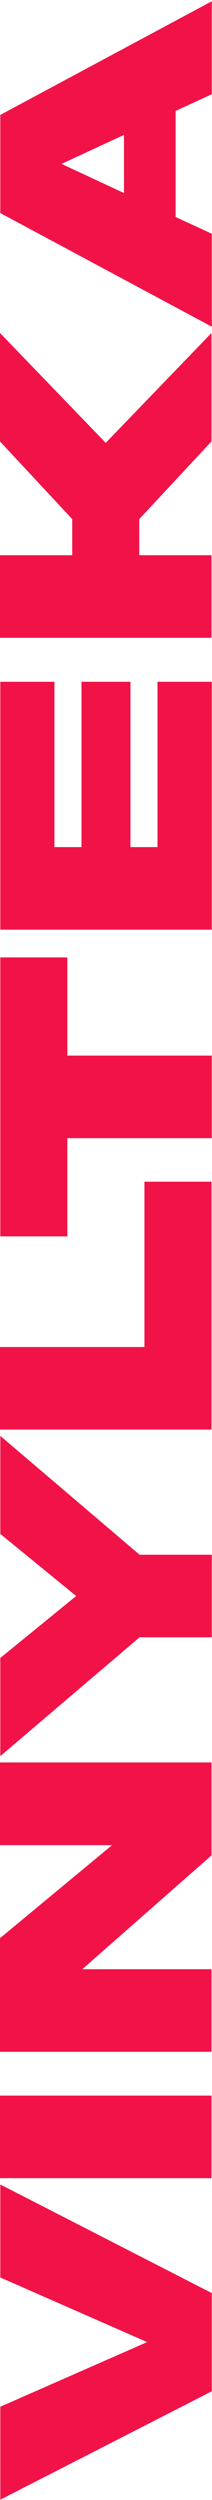 <svg width="75" height="883" viewBox="0 0 75 883" fill="none" xmlns="http://www.w3.org/2000/svg">
<path d="M0.111 850.043L52.046 827.221L0.111 804.399L0.111 771.557L74.924 809.909L74.924 844.588L0.111 882.885L0.111 850.043Z" fill="#F11348"/>
<path d="M-4.96362e-06 769.33L-6.23859e-06 740.162L74.812 740.162L74.812 769.33L-4.96362e-06 769.33Z" fill="#F11348"/>
<path d="M39.633 651.713L-1.01049e-05 651.713L-1.13823e-05 622.489L74.812 622.489L74.812 655.331L29.112 695.52L74.812 695.52L74.812 724.688L-6.915e-06 724.688L-8.6693e-06 684.554L39.633 651.713Z" fill="#F11348"/>
<path d="M0.111 585.584L26.941 563.708L0.111 541.776L0.111 507.153L49.374 549.124L74.924 549.124L74.924 578.292L49.374 578.292L0.111 620.262L0.111 585.584Z" fill="#F11348"/>
<path d="M-1.65211e-05 504.927L-1.7796e-05 475.759L51.099 475.759L51.099 417.367L74.812 417.367L74.812 504.927L-1.65211e-05 504.927Z" fill="#F11348"/>
<path d="M74.924 372.836L74.924 402.004L23.824 402.004L23.824 436.683L0.111 436.683L0.111 338.158L23.824 338.158L23.824 372.836L74.924 372.836Z" fill="#F11348"/>
<path d="M74.924 328.361L0.111 328.361L0.111 240.802L19.26 240.802L19.26 299.193L28.834 299.193L28.834 240.802L46.145 240.802L46.145 299.193L55.719 299.193L55.719 240.802L74.924 240.802L74.924 328.361Z" fill="#F11348"/>
<path d="M49.263 183.356L49.263 196.103L74.812 196.103L74.812 225.271L-2.87452e-05 225.271L-3.00202e-05 196.103L25.55 196.103L25.55 183.356L-3.17769e-05 155.914L-3.34509e-05 117.617L37.406 156.415L74.812 117.617L74.812 155.914L49.263 183.356Z" fill="#F11348"/>
<path d="M21.765 57.89L43.863 68.188L43.863 47.648L21.765 57.89ZM74.924 115.391L0.111 75.257L0.111 40.578L74.924 0.445L74.924 33.286L62.121 39.187L62.121 76.649L74.924 82.549L74.924 115.391Z" fill="#F11348"/>
</svg>
